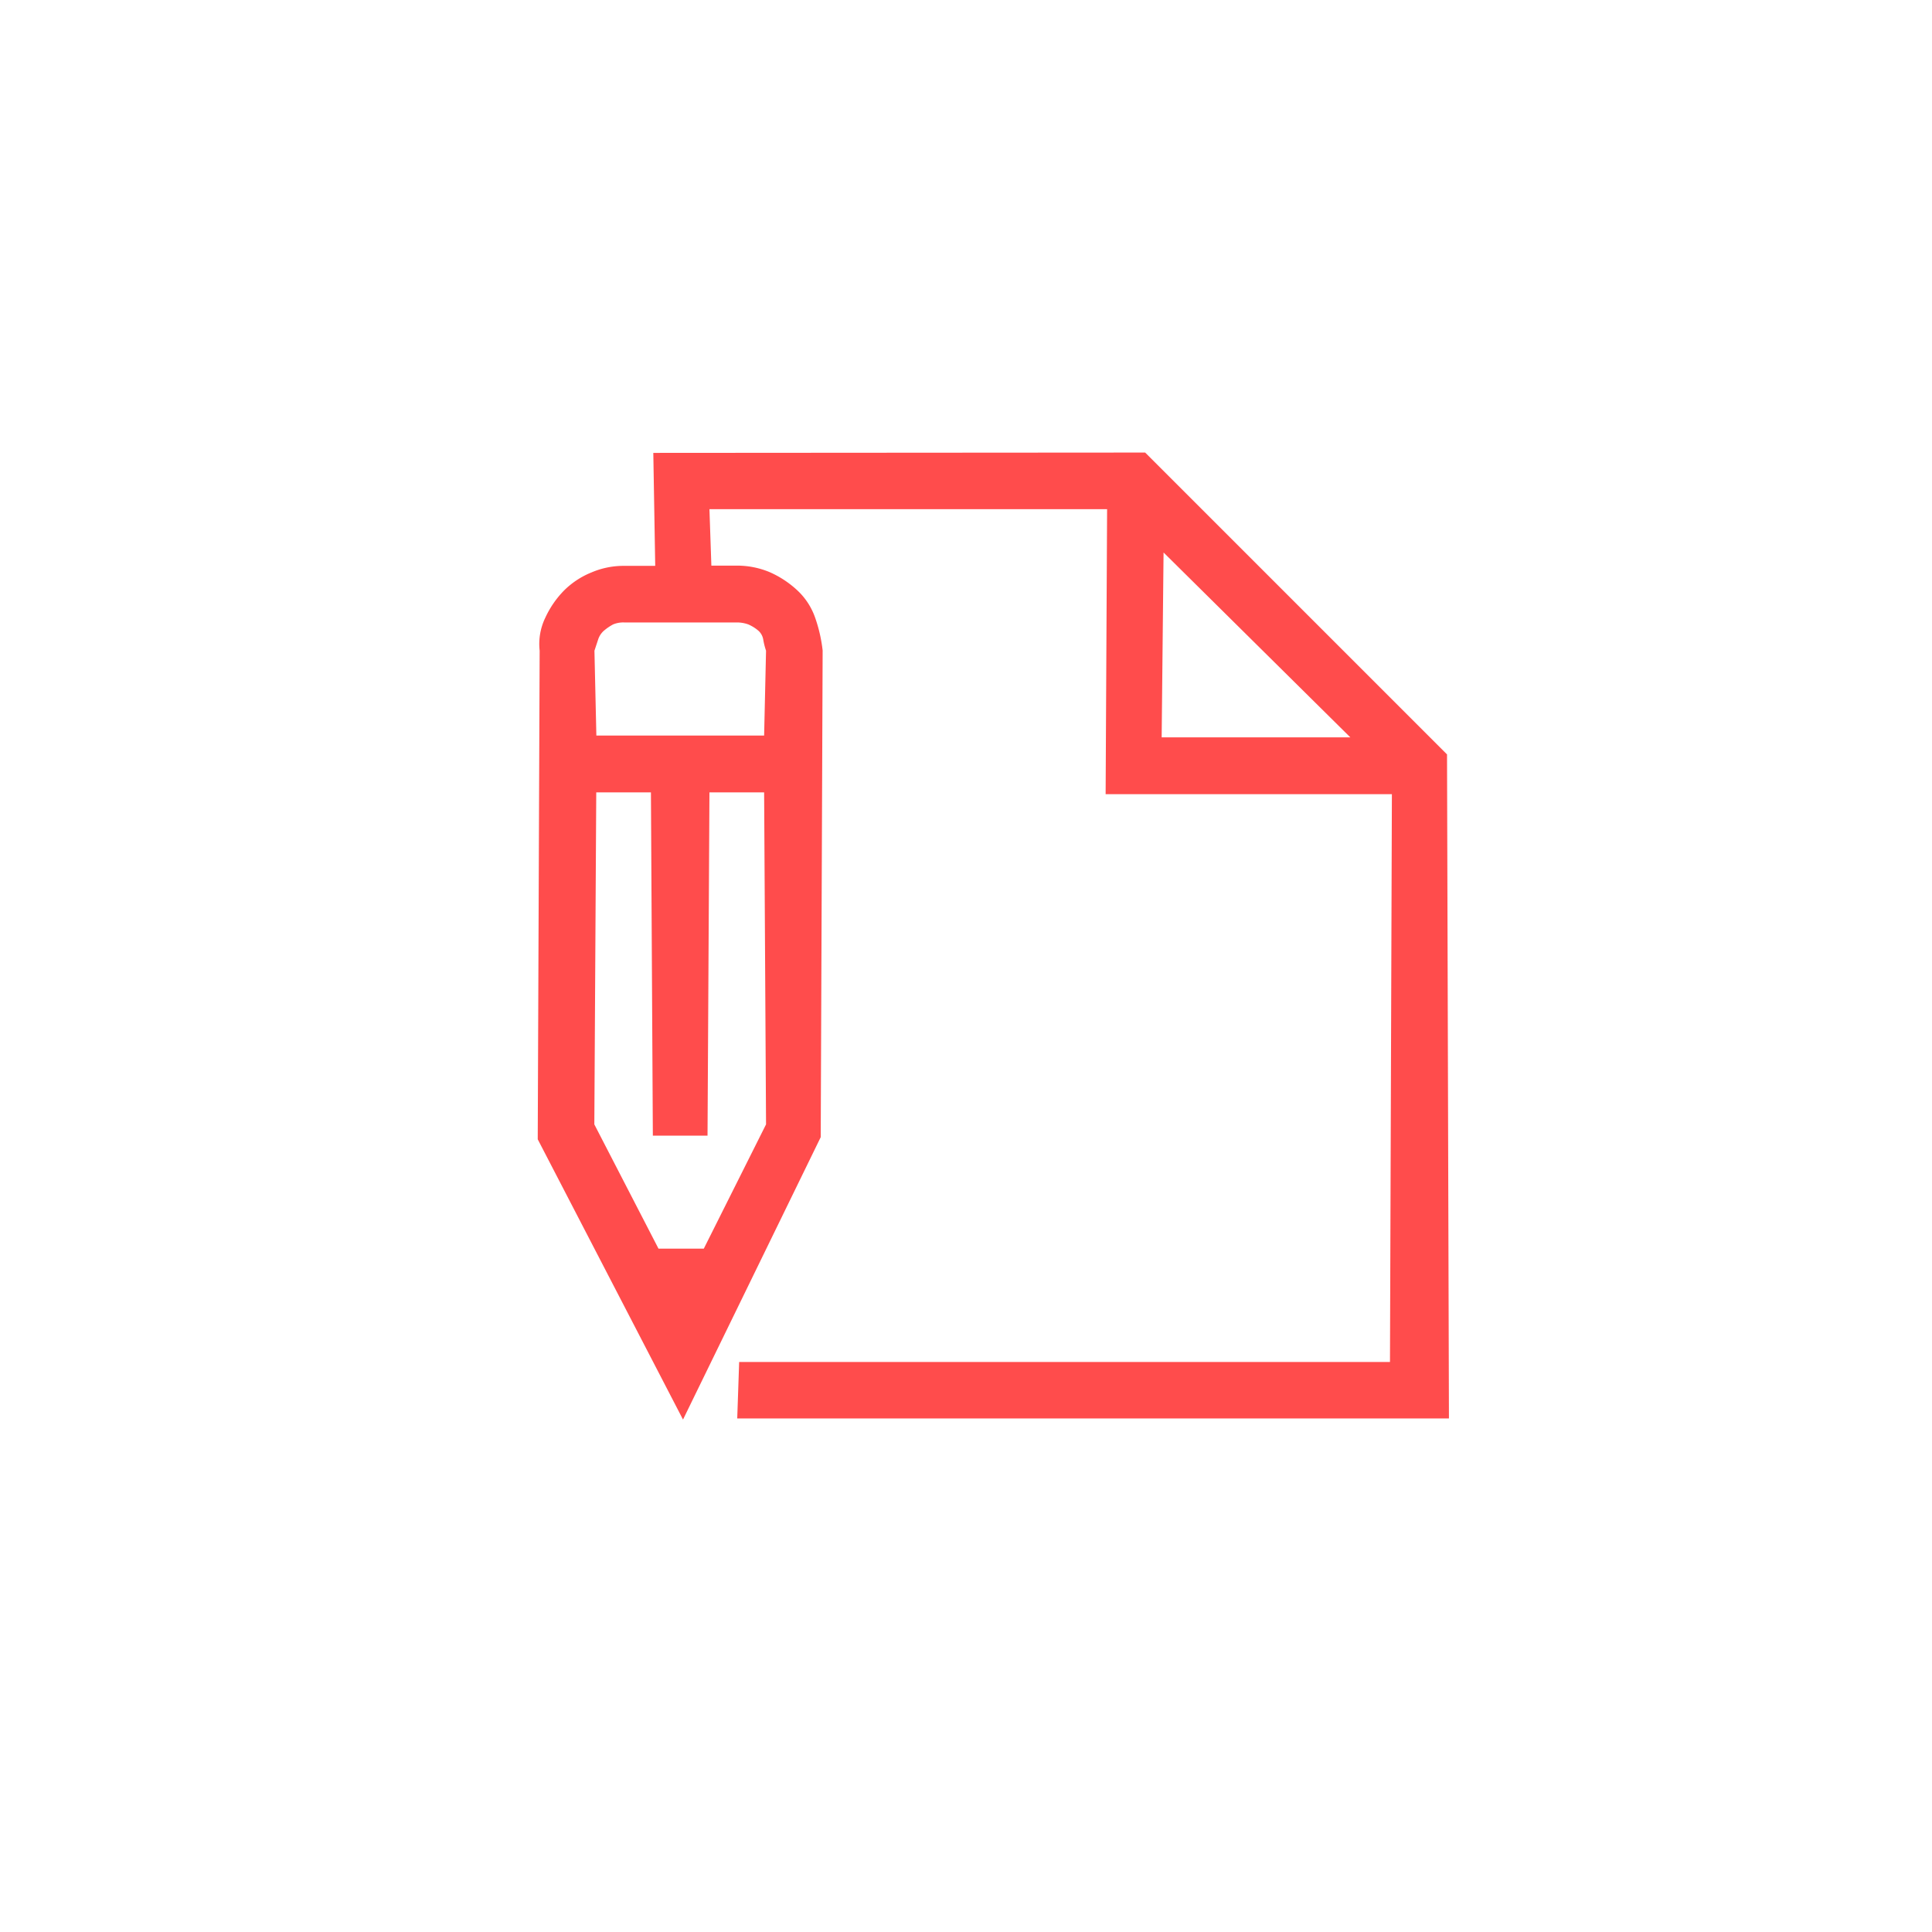<svg xmlns="http://www.w3.org/2000/svg" viewBox="0 0 171.02 171.02"><defs><style>.cls-1{fill:#fff;}.cls-2{fill:#ff4c4c;}</style></defs><title>action-write_1</title><g id="Layer_2" data-name="Layer 2"><g id="Layer_1_copy" data-name="Layer 1 copy"><rect class="cls-1" width="171.02" height="171.02"/><path class="cls-2" d="M101.37,40.06l26.72,26.72.17,58.78h-63l.17-5h57.61l.17-50.26H97.87L98,45.07H62.8l.17,5h2.17a7.46,7.46,0,0,1,3,.58,8.76,8.76,0,0,1,2.42,1.59,6,6,0,0,1,1.59,2.42,13.16,13.16,0,0,1,.67,2.92l-.17,43.08-12.19,25L47.6,100.85l.17-43.25a5.34,5.34,0,0,1,.5-2.92,8.5,8.5,0,0,1,1.67-2.42,7.34,7.34,0,0,1,2.42-1.59,7.22,7.22,0,0,1,2.75-.58H58l-.17-10ZM67.81,57.6a6.37,6.37,0,0,1-.25-1,1.34,1.34,0,0,0-.5-.83,3.44,3.44,0,0,0-.83-.5,3,3,0,0,0-1.09-.17H55.28a2.35,2.35,0,0,0-1,.17,4.34,4.34,0,0,0-.75.5,1.75,1.75,0,0,0-.58.83l-.33,1,.17,7.51H67.64ZM62.3,110.53l5.51-11-.17-29.39H62.8l-.17,30.39H57.79l-.17-30.39H52.78l-.17,29.39,5.68,11ZM103,48.74l-.17,16.53h16.7l-16.7-16.53Z"/></g></g></svg>